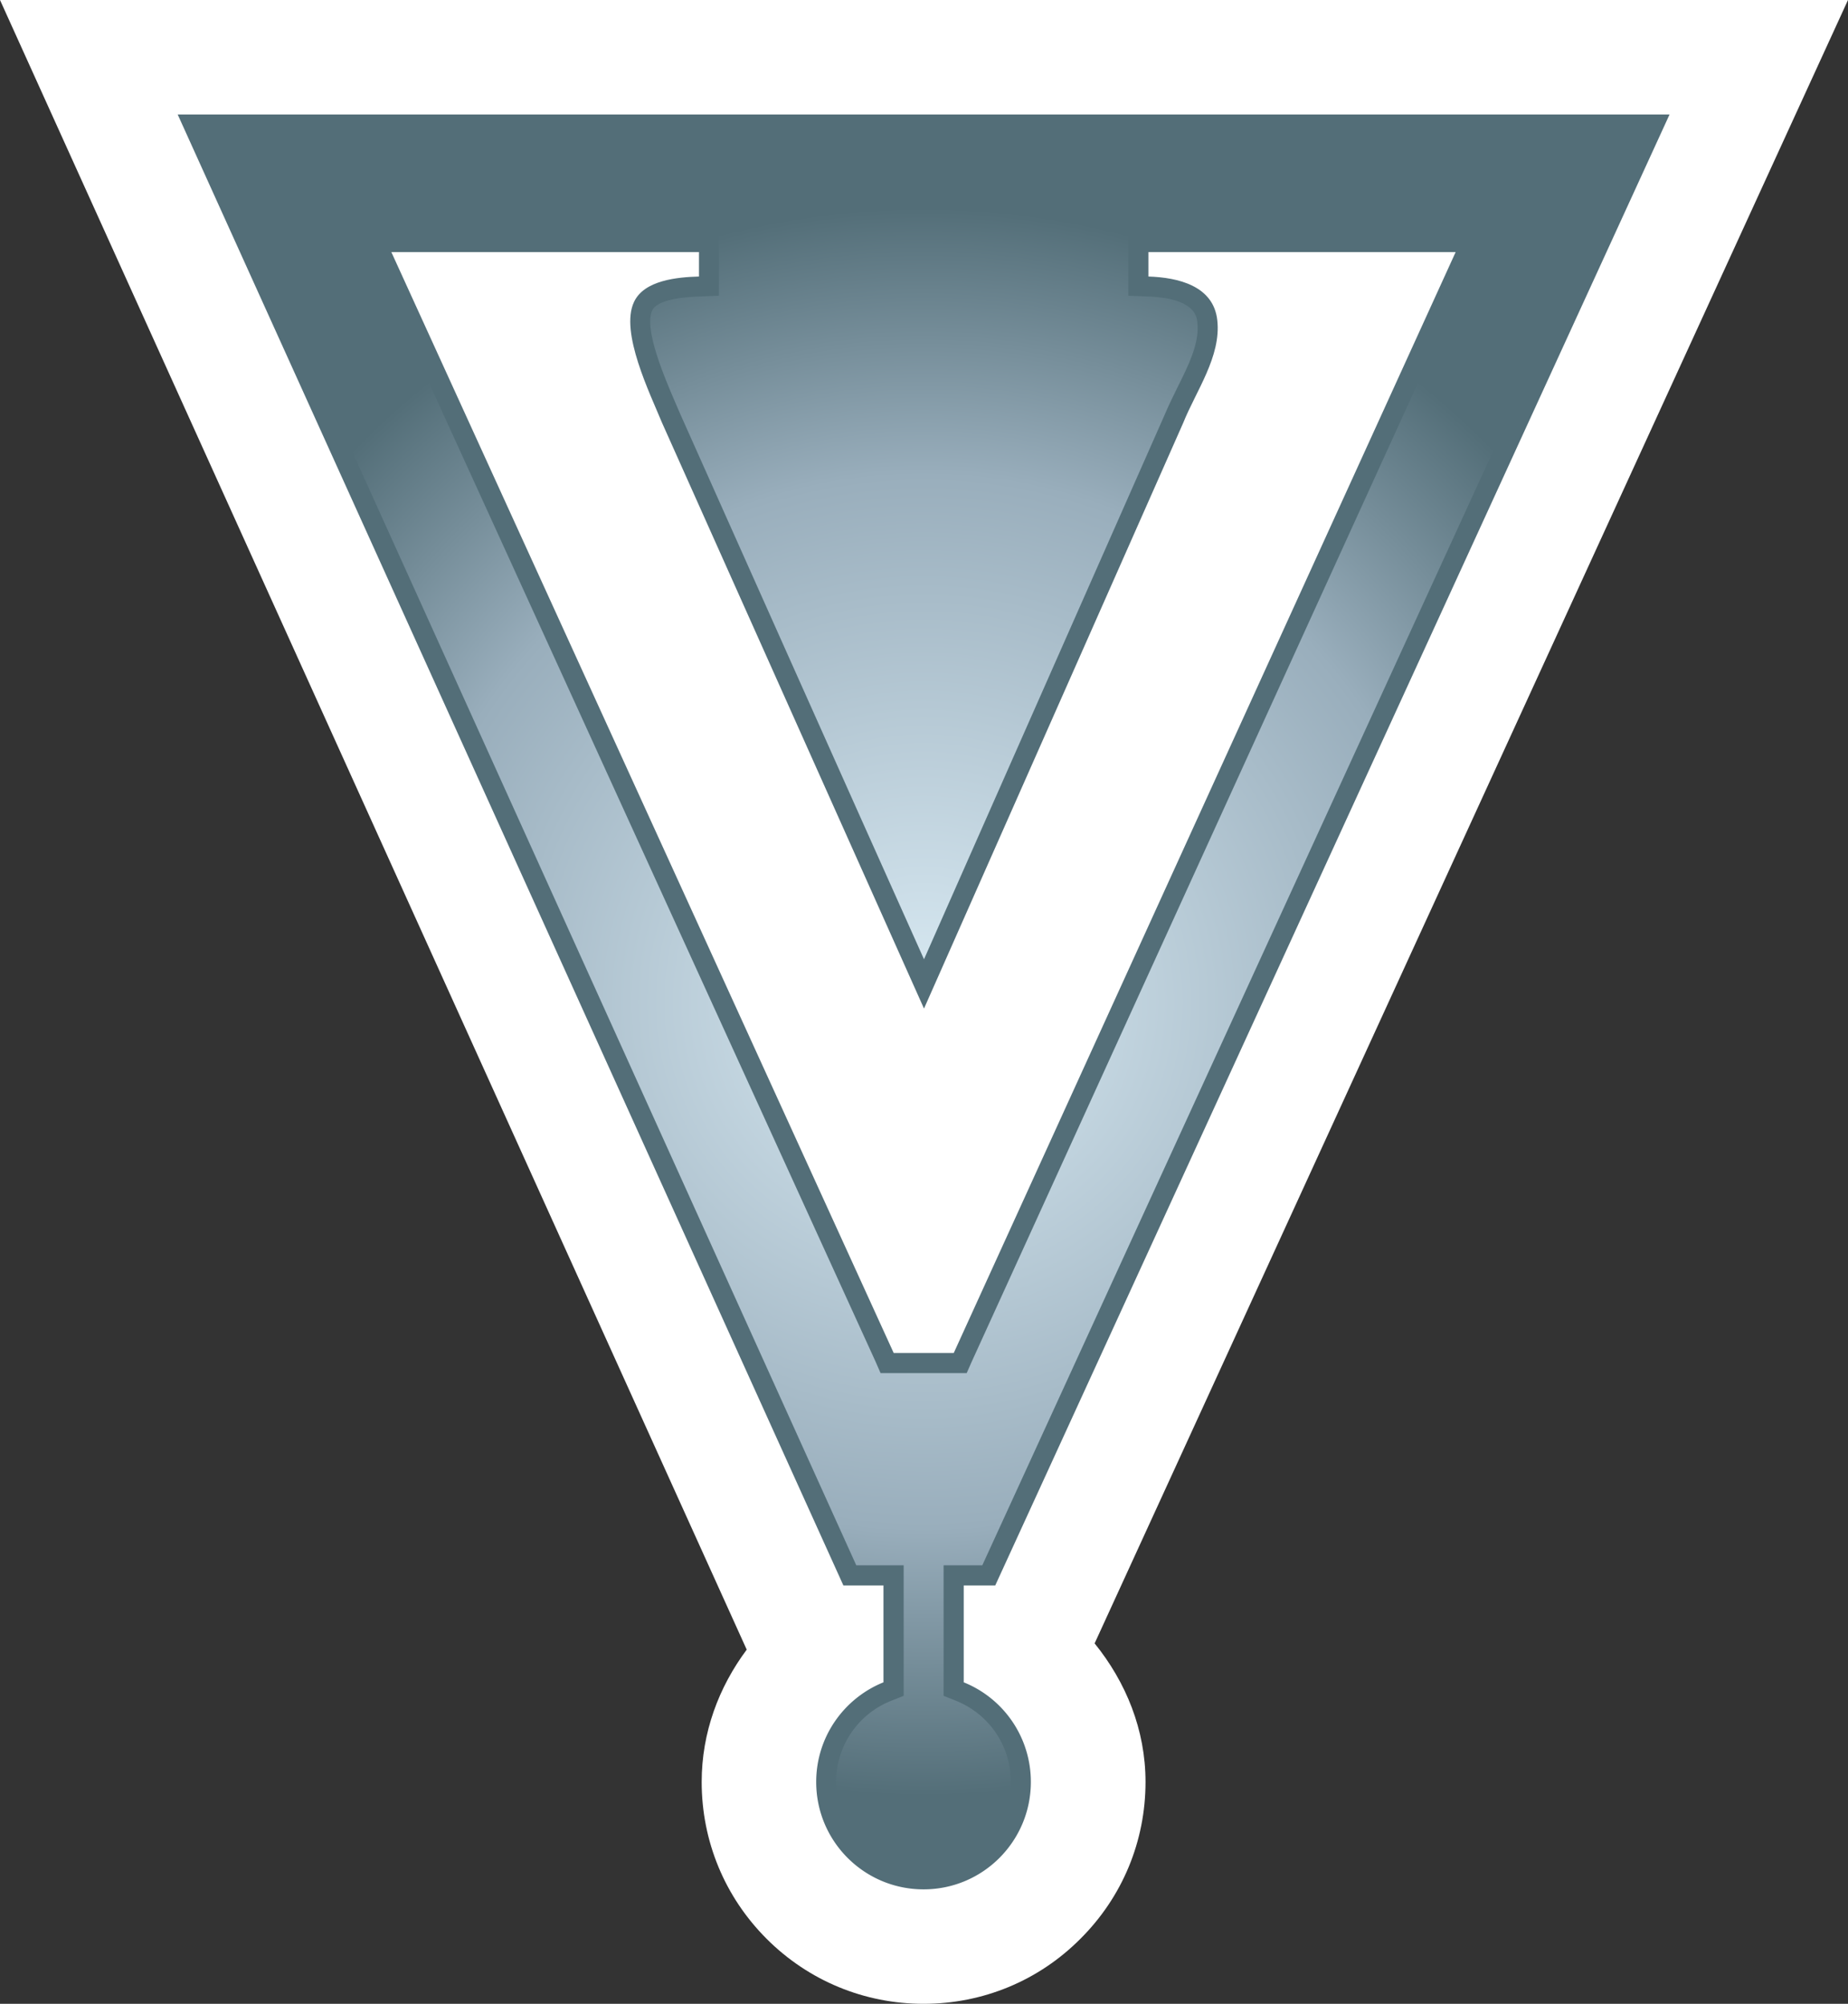 <svg xmlns="http://www.w3.org/2000/svg" width="600" height="650.583"><rect width="100%" height="100%" fill="#333333" stroke="none"/><radialGradient id="a" cx="0" cy="0" r="1" fx="0" fy="0" gradientTransform="translate(299.837 325.307)scale(258.029)" gradientUnits="userSpaceOnUse" spreadMethod="pad"><stop offset="0" style="stop-color:#d9eaf3"/><stop offset=".663" style="stop-color:#99aebc"/><stop offset="1" style="stop-color:#536e78"/></radialGradient><path d="M542.066 0H0s241.48 533.494 242.44 535.592c-9.092 12.199-14.622 26.934-14.622 42.955 0 19.241 7.498 37.343 21.095 50.94 13.597 13.598 31.716 21.096 50.957 21.096 19.257 0 37.36-7.498 50.892-21.095 13.662-13.598 21.16-31.7 21.16-50.941 0-16.964-6.36-32.415-16.525-44.988C355.787 532.664 600 0 600 0Z" style="fill:#fff"/><path d="M286.842 546.197c-12.768 5.156-21.843 17.663-21.843 32.35 0 19.241 15.565 34.871 34.87 34.871 19.258 0 34.823-15.63 34.823-34.871a34.82 34.82 0 0 0-21.794-32.35v-31.44h10.23L542.066 37.165H57.69l216.14 477.592h13.011z" style="fill:#536e78"/><path d="M472.615 43.719H67.79l210.22 464.483h15.386v42.386l-4.131 1.643a28.3 28.3 0 0 0-17.793 26.316 28.463 28.463 0 0 0 28.397 28.398c15.63 0 28.333-12.768 28.333-28.398 0-11.63-6.977-21.925-17.712-26.316l-4.131-1.643v-42.386h12.573L531.9 43.72Z" style="fill:url(#a);stroke-width:16.265"/><path d="M313.857 445.812H285.9l-1.66-3.806L121.156 84.56l-4.262-9.206h116.52V96.01l-6.23.243c-11.173.39-14.605 2.667-15.435 4.57-2.797 5.856 4.067 21.86 7.368 29.553l1.92 4.44c.7 1.594 59.707 133.744 78.964 176.634 18.997-43.02 77.452-175.235 78.151-176.813 1.139-2.732 2.603-5.725 4.131-8.831 3.546-7.124 7.238-14.427 6.474-21.095-.195-1.968-.83-7.889-16.135-8.458l-6.294-.243V75.353H482.78l-4.245 9.158-162.97 357.43z" style="fill:#536e78"/><path d="M300 327.455s84.12-190.084 84.185-190.215c4.132-10.295 12.329-21.534 11.044-33.228-1.204-11.255-12.768-13.923-22.364-14.232v-7.937h99.75l-162.954 357.43H290.16L127.059 81.844h99.88v7.937c-6.863.196-17.793 1.139-21.095 8.263-4.635 9.775 5.205 29.731 9.092 39.197.052.066 85.064 190.215 85.064 190.215" style="fill:#fff"/></svg>